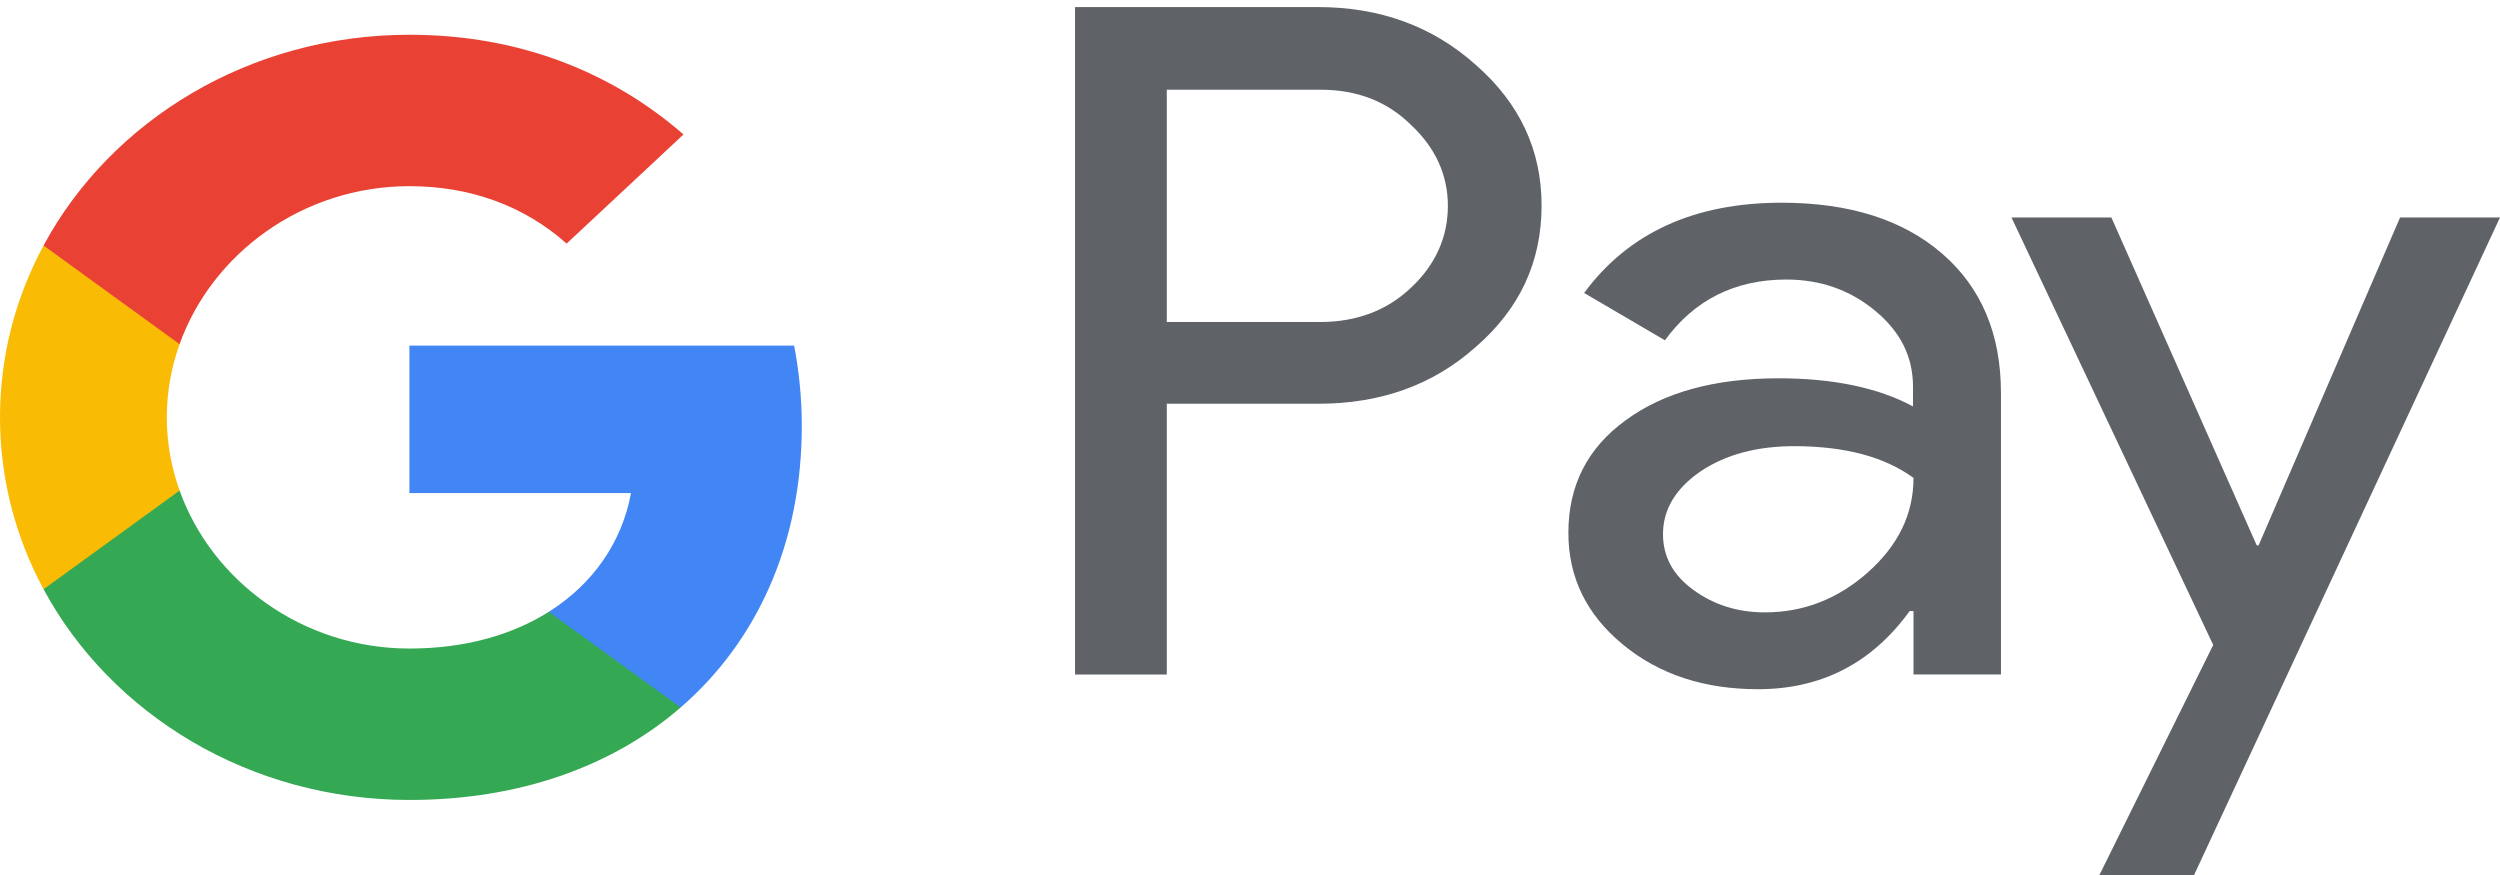 <svg width="60" height="21" viewBox="0 0 60 21" fill="none" xmlns="http://www.w3.org/2000/svg">
<g id="Logo">
<g id="Pay Typeface 3">
<path id="Letter p 3" d="M28.003 9.701V16.188H25.801V0.17H31.64C33.12 0.17 34.382 0.631 35.415 1.553C36.47 2.475 36.998 3.601 36.998 4.93C36.998 6.292 36.47 7.417 35.415 8.329C34.394 9.24 33.132 9.69 31.64 9.69H28.003V9.701ZM28.003 2.143V7.728H31.686C32.558 7.728 33.292 7.45 33.866 6.903C34.451 6.356 34.749 5.691 34.749 4.941C34.749 4.201 34.451 3.547 33.866 3C33.292 2.432 32.569 2.153 31.686 2.153H28.003V2.143Z" fill="#5F6368"/>
<path id="Letter a 3" d="M42.757 4.865C44.386 4.865 45.671 5.273 46.612 6.087C47.553 6.902 48.023 8.017 48.023 9.432V16.187H45.924V14.665H45.832C44.925 15.919 43.709 16.541 42.195 16.541C40.899 16.541 39.82 16.187 38.949 15.469C38.077 14.75 37.641 13.86 37.641 12.788C37.641 11.652 38.099 10.751 39.017 10.086C39.935 9.411 41.163 9.079 42.688 9.079C43.996 9.079 45.075 9.304 45.912 9.754V9.282C45.912 8.564 45.614 7.964 45.006 7.46C44.398 6.956 43.687 6.709 42.872 6.709C41.645 6.709 40.669 7.192 39.958 8.167L38.019 7.031C39.086 5.584 40.669 4.865 42.757 4.865ZM39.912 12.82C39.912 13.357 40.153 13.807 40.646 14.161C41.128 14.514 41.702 14.697 42.356 14.697C43.285 14.697 44.111 14.375 44.834 13.732C45.556 13.088 45.924 12.338 45.924 11.47C45.235 10.966 44.283 10.708 43.056 10.708C42.161 10.708 41.415 10.912 40.819 11.309C40.21 11.727 39.912 12.231 39.912 12.82Z" fill="#5F6368"/>
<path id="Letter y 3" d="M60 5.219L52.658 21H50.386L53.117 15.479L48.275 5.219H50.673L54.161 13.088H54.207L57.602 5.219H60Z" fill="#5F6368"/>
</g>
<g id="G Mark 1">
<path id="Blue 500" d="M19.243 10.226C19.243 9.555 19.178 8.912 19.059 8.295H9.826V11.833L15.144 11.834C14.928 13.011 14.234 14.015 13.17 14.684V16.979H16.335C18.184 15.381 19.243 13.018 19.243 10.226Z" fill="#4285F4"/>
<path id="Green 500 1" d="M13.171 14.684C12.29 15.24 11.155 15.565 9.828 15.565C7.264 15.565 5.089 13.95 4.31 11.773H1.045V14.141C2.663 17.14 5.987 19.199 9.828 19.199C12.483 19.199 14.713 18.383 16.336 16.979L13.171 14.684Z" fill="#34A853"/>
<path id="Yellow 500 1" d="M4.003 10.017C4.003 9.406 4.112 8.815 4.31 8.26V5.893H1.045C0.376 7.133 0 8.533 0 10.017C0 11.501 0.377 12.901 1.045 14.142L4.31 11.774C4.112 11.219 4.003 10.628 4.003 10.017Z" fill="#FABB05"/>
<path id="Red 500" d="M9.828 4.468C11.277 4.468 12.575 4.935 13.599 5.846L16.404 3.227C14.7 1.744 12.479 0.834 9.828 0.834C5.988 0.834 2.663 2.892 1.045 5.892L4.31 8.26C5.089 6.083 7.264 4.468 9.828 4.468Z" fill="#E94235"/>
</g>
</g>
</svg>
